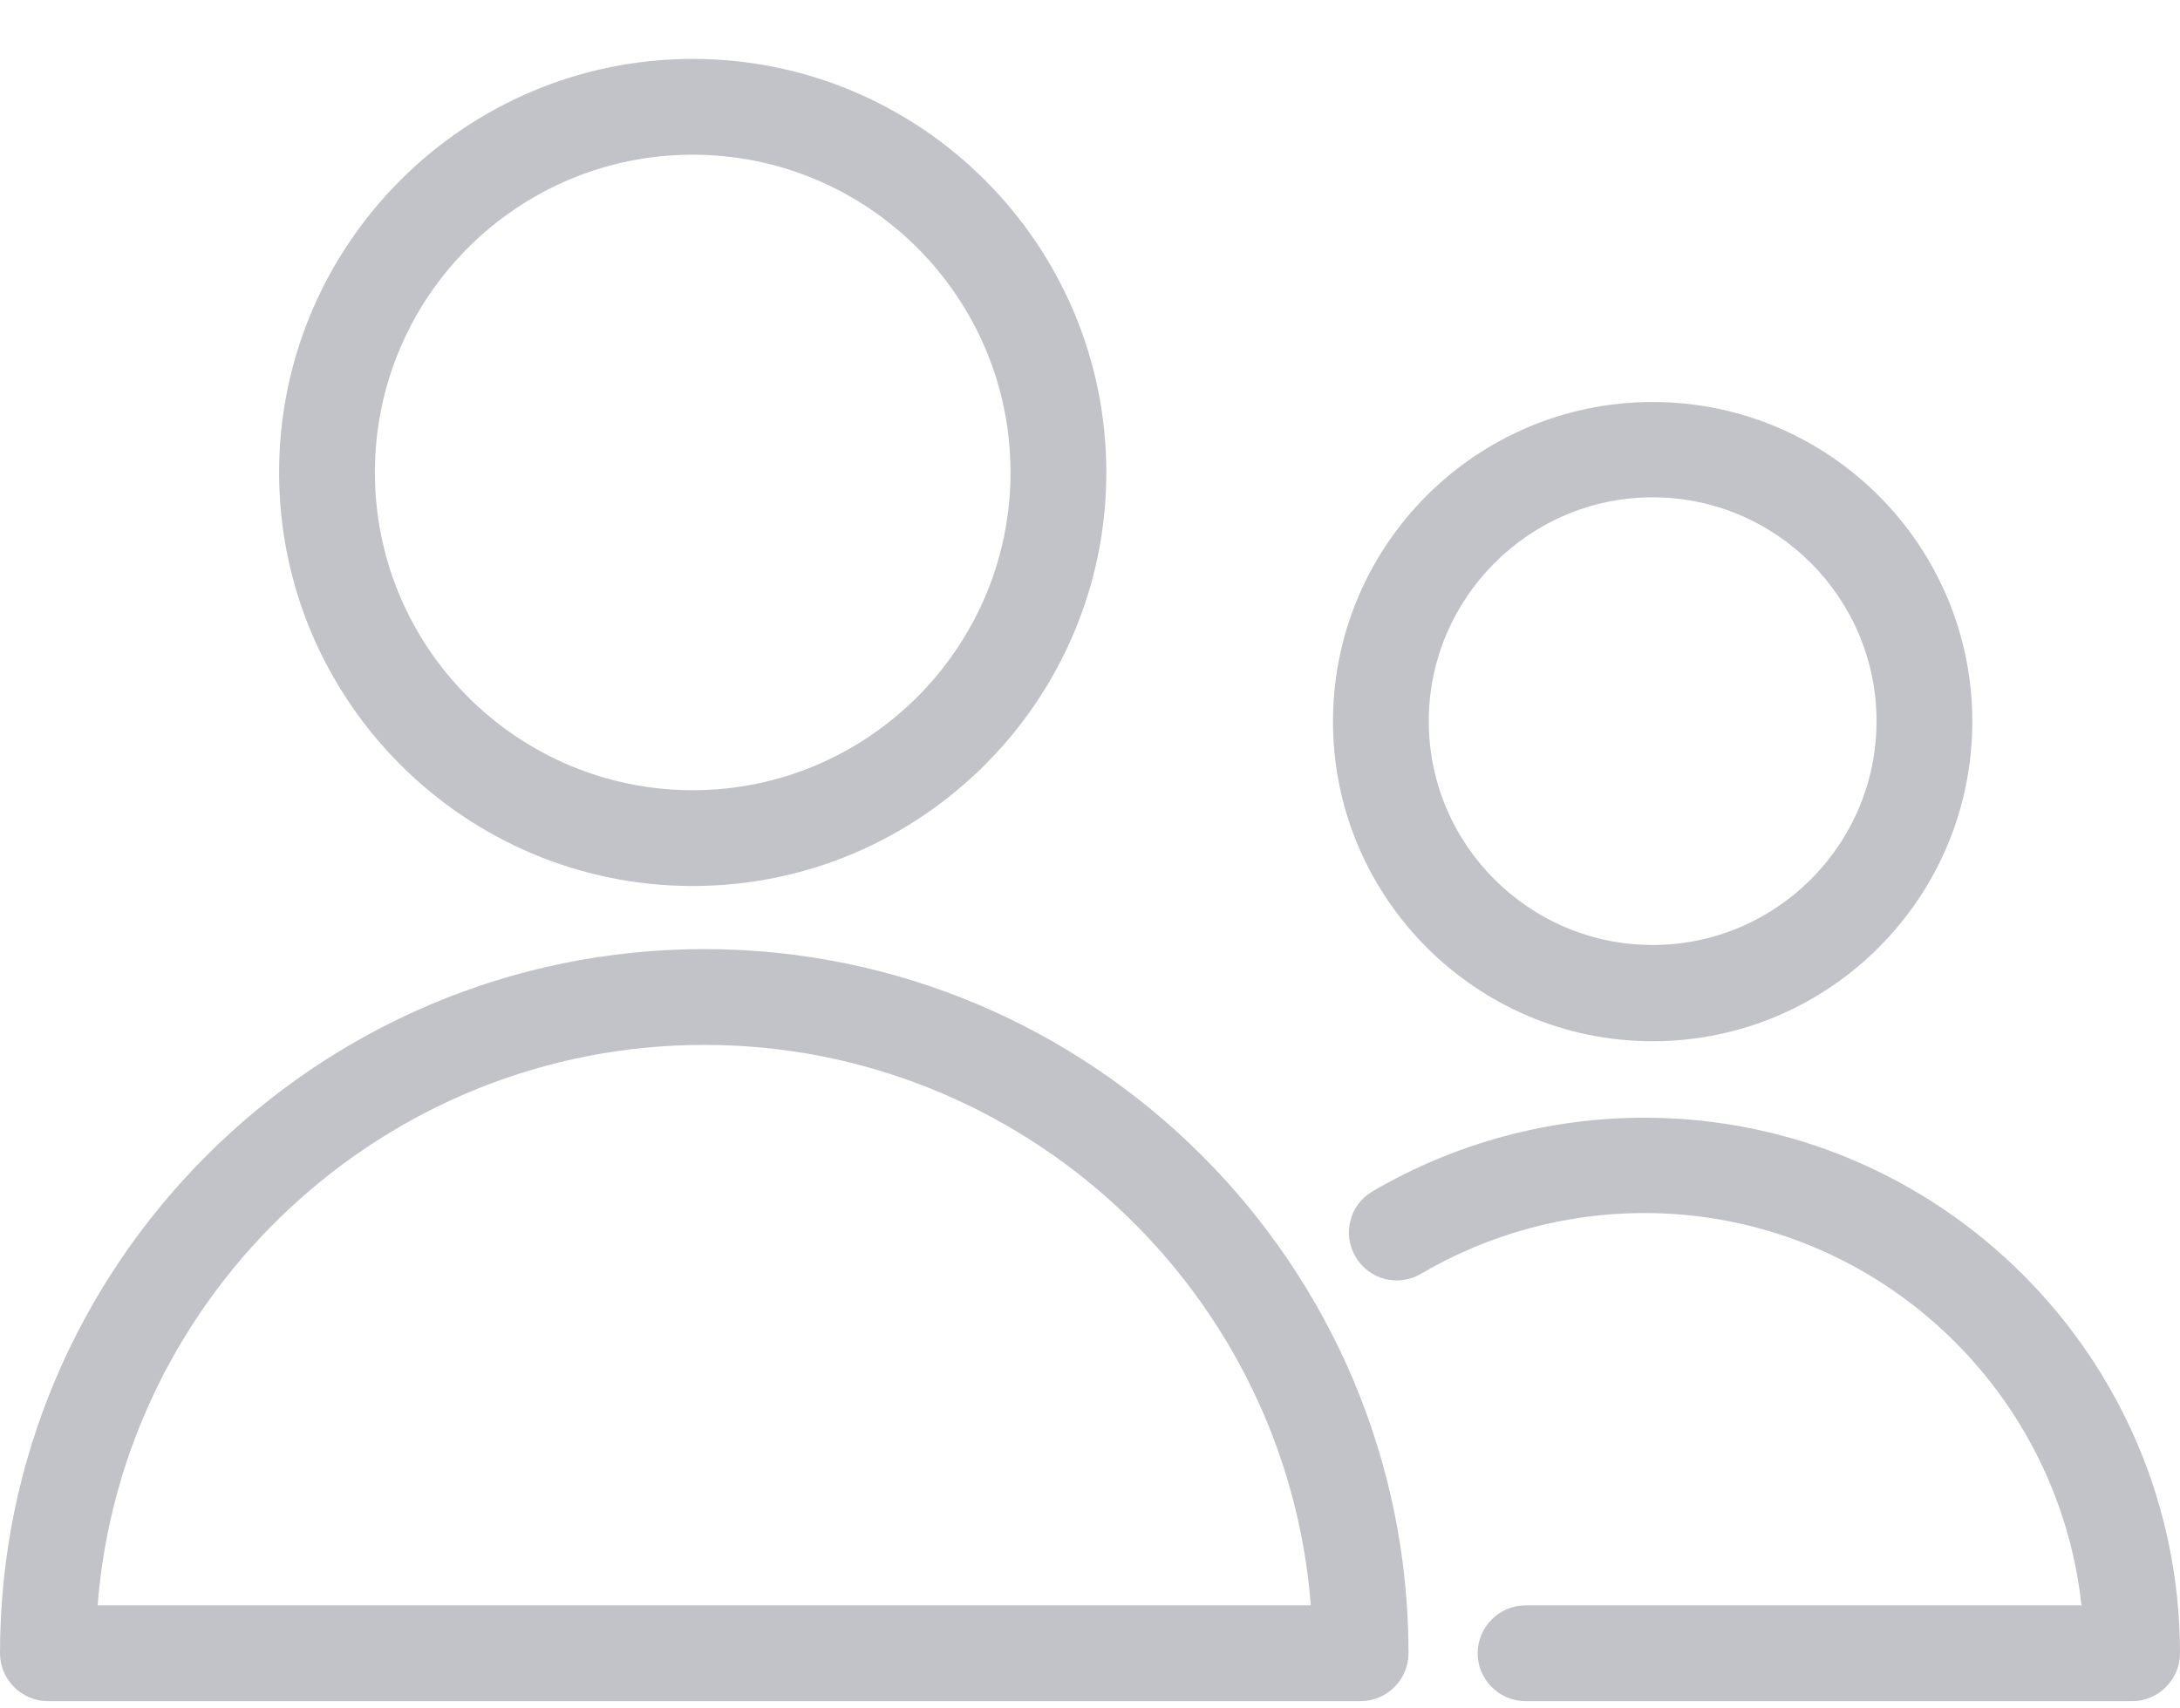<svg width="37" height="29" viewBox="0 0 37 29" fill="none" xmlns="http://www.w3.org/2000/svg">
<g opacity="0.8" filter="url(#filter0_d)">
<path d="M11.953 15.111C5.363 15.111 0 20.474 0 27.064C0 27.51 0.367 27.877 0.813 27.877H23.093C23.538 27.877 23.906 27.51 23.906 27.064C23.906 20.474 18.543 15.111 11.953 15.111ZM1.657 26.251C2.072 20.935 6.535 16.737 11.953 16.737C17.37 16.737 21.834 20.935 22.248 26.251H1.657Z" fill="#B3B3BB"/>
<path d="M11.757 14.04C15.627 14.04 18.777 10.89 18.777 7.02C18.777 3.15 15.627 0 11.757 0C7.888 0 4.737 3.15 4.737 7.02C4.737 10.89 7.888 14.04 11.757 14.04ZM11.757 1.626C14.728 1.626 17.151 4.042 17.151 7.02C17.151 9.991 14.728 12.414 11.757 12.414C8.787 12.414 6.363 9.999 6.363 7.02C6.363 4.042 8.779 1.626 11.757 1.626Z" fill="#B3B3BB"/>
<path d="M27.909 17.973C26.291 17.973 24.696 18.403 23.296 19.223C22.905 19.45 22.78 19.951 23.007 20.334C23.234 20.724 23.734 20.849 24.117 20.623C25.259 19.951 26.572 19.591 27.901 19.591C31.747 19.591 34.921 22.507 35.328 26.251H25.892C25.446 26.251 25.079 26.619 25.079 27.064C25.079 27.51 25.446 27.877 25.892 27.877H36.187C36.633 27.877 37 27.51 37 27.064C37 22.046 32.92 17.973 27.909 17.973Z" fill="#B3B3BB"/>
<path d="M28.049 16.675C31.043 16.675 33.475 14.244 33.475 11.249C33.475 8.255 31.043 5.824 28.049 5.824C25.055 5.824 22.624 8.255 22.624 11.249C22.624 14.236 25.055 16.675 28.049 16.675ZM28.049 7.442C30.144 7.442 31.849 9.147 31.849 11.242C31.849 13.337 30.144 15.041 28.049 15.041C25.954 15.041 24.25 13.337 24.25 11.242C24.25 9.154 25.954 7.442 28.049 7.442Z" fill="#B3B3BB"/>
</g>
<defs>
<filter id="filter0_d" x="0" y="0" width="37" height="28.877" filterUnits="userSpaceOnUse" color-interpolation-filters="sRGB">
<feFlood flood-opacity="0" result="BackgroundImageFix"/>
<feColorMatrix in="SourceAlpha" type="matrix" values="0 0 0 0 0 0 0 0 0 0 0 0 0 0 0 0 0 0 127 0"/>
<feOffset dy="1"/>
<feColorMatrix type="matrix" values="0 0 0 0 1 0 0 0 0 1 0 0 0 0 1 0 0 0 1 0"/>
<feBlend mode="normal" in2="BackgroundImageFix" result="effect1_dropShadow"/>
<feBlend mode="normal" in="SourceGraphic" in2="effect1_dropShadow" result="shape"/>
</filter>
</defs>
</svg>

